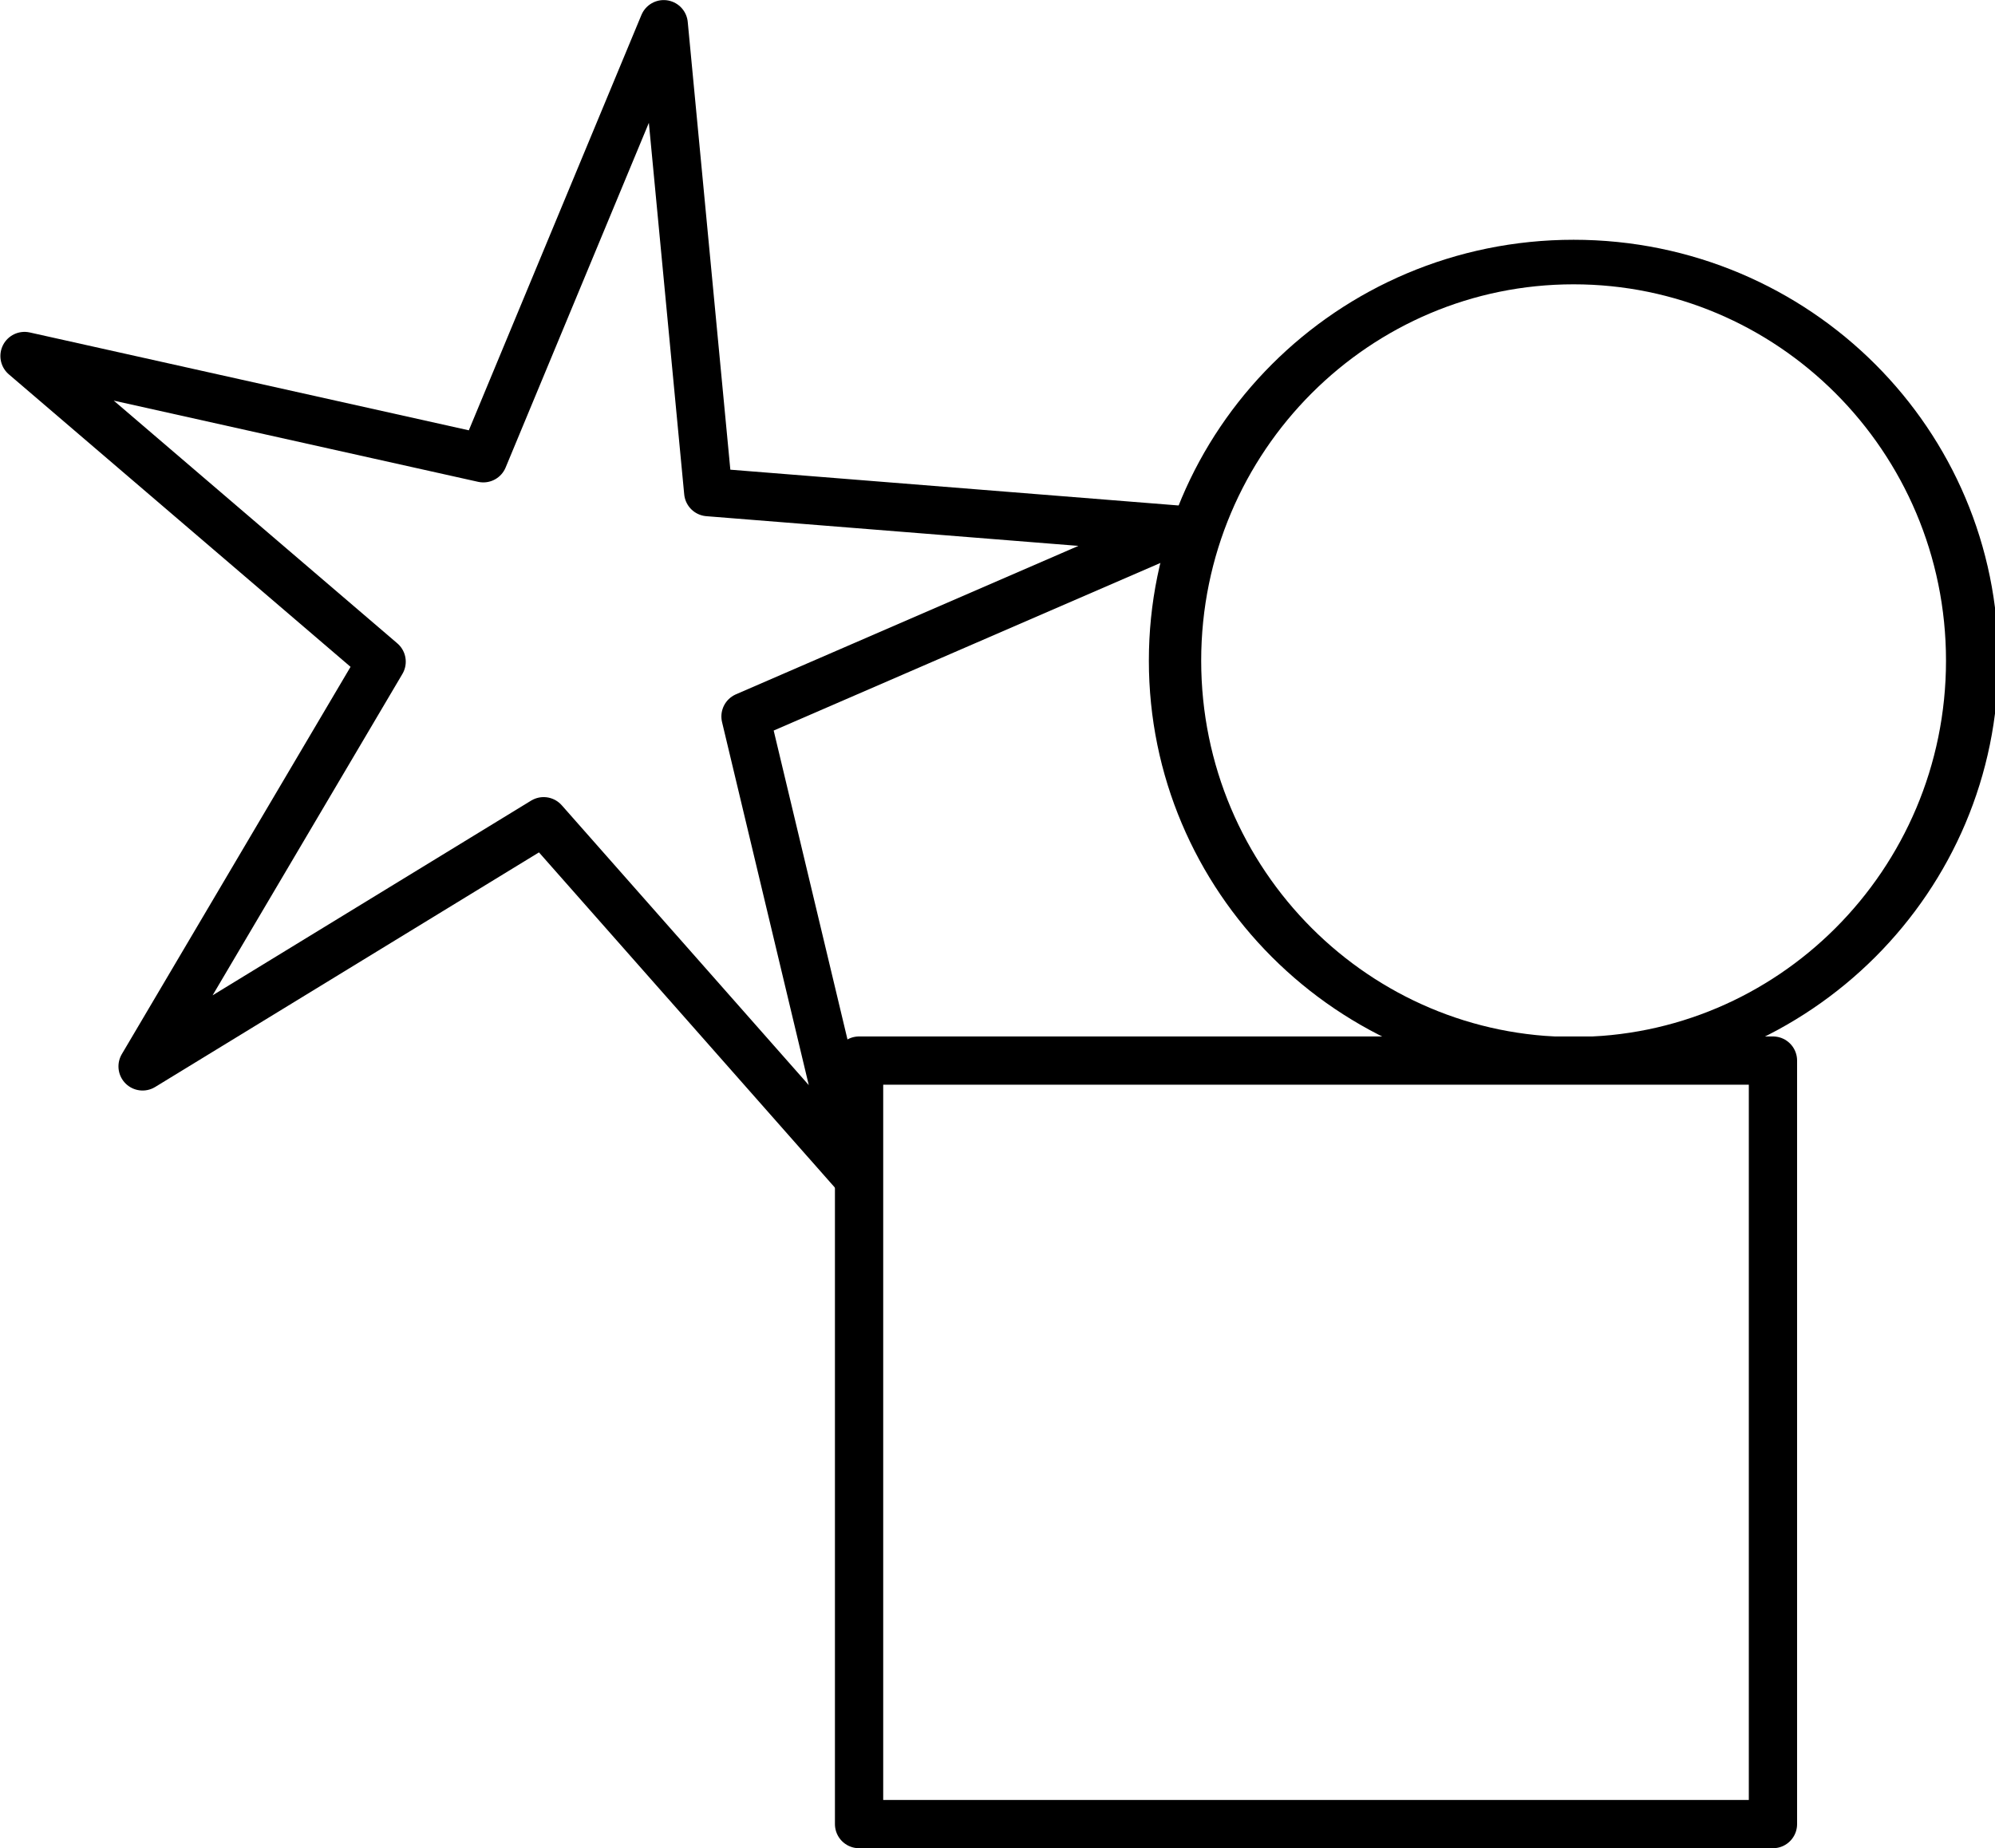 <?xml version="1.0" encoding="UTF-8" standalone="no"?>
<!-- Created with Inkscape (http://www.inkscape.org/) -->

<svg
   xmlns:osb="http://www.openswatchbook.org/uri/2009/osb"
   xmlns:dc="http://purl.org/dc/elements/1.1/"
   xmlns:cc="http://creativecommons.org/ns#"
   xmlns:rdf="http://www.w3.org/1999/02/22-rdf-syntax-ns#"
   xmlns:svg="http://www.w3.org/2000/svg"
   xmlns="http://www.w3.org/2000/svg"
   xmlns:sodipodi="http://sodipodi.sourceforge.net/DTD/sodipodi-0.dtd"
   xmlns:inkscape="http://www.inkscape.org/namespaces/inkscape"
   width="165.328"
   height="153.178"
   id="svg2"
   version="1.1"
   inkscape:version="0.48.4 r9939"
   sodipodi:docname="contact_nocontact.svg">
  <defs
     id="defs4">
    <linearGradient
       id="linearGradient3775"
       osb:paint="gradient">
      <stop
         style="stop-color:#000000;stop-opacity:1;"
         offset="0"
         id="stop3777" />
      <stop
         style="stop-color:#000000;stop-opacity:0;"
         offset="1"
         id="stop3779" />
    </linearGradient>
  </defs>
  <sodipodi:namedview
     id="base"
     pagecolor="#ffffff"
     bordercolor="#666666"
     borderopacity="1.0"
     inkscape:pageopacity="0.0"
     inkscape:pageshadow="2"
     inkscape:zoom="1.979899"
     inkscape:cx="70.884759"
     inkscape:cy="94.785741"
     inkscape:document-units="px"
     inkscape:current-layer="layer1"
     showgrid="true"
     fit-margin-top="0"
     fit-margin-left="0"
     fit-margin-right="0"
     fit-margin-bottom="0"
     inkscape:window-width="1364"
     inkscape:window-height="766"
     inkscape:window-x="0"
     inkscape:window-y="0"
     inkscape:window-maximized="0">
    <inkscape:grid
       type="xygrid"
       id="grid2995"
       empspacing="5"
       visible="true"
       enabled="true"
       snapvisiblegridlinesonly="true"
       originx="-239.155px"
       originy="-629.376px" />
  </sodipodi:namedview>
  <g
     inkscape:label="Calque 1"
     inkscape:groupmode="layer"
     id="layer1"
     transform="translate(-239.155,-269.809)">
    <path
       sodipodi:type="arc"
       style="fill:none;stroke:#000000;stroke-width:5.908;stroke-linejoin:round;stroke-miterlimit:4;stroke-dasharray:none"
       id="path2987"
       sodipodi:cx="382.14285"
       sodipodi:cy="179.50504"
       sodipodi:rx="45"
       sodipodi:ry="52.857143"
       d="m 427.143,179.505 c 0,29.192 -20.147,52.857 -45,52.857 -24.853,0 -45,-23.665 -45,-52.857 0,-29.192 20.147,-52.857 45,-52.857 24.853,0 45,23.665 45,52.857 z"
       transform="matrix(0.734,0,0,0.625,89.068,212.372)" />
    <rect
       style="fill:none;stroke:#000000;stroke-width:4;stroke-linejoin:round;stroke-miterlimit:4;stroke-opacity:1;stroke-dasharray:none"
       id="rect2989"
       width="75.735"
       height="63.278"
       x="310.347"
       y="357.709" />
    <path
       sodipodi:type="star"
       style="fill:none;stroke:#000000;stroke-width:2.789;stroke-linejoin:round;stroke-miterlimit:4;stroke-opacity:1;stroke-dasharray:none"
       id="path3859"
       sodipodi:sides="5"
       sodipodi:cx="-59.346741"
       sodipodi:cy="16.875793"
       sodipodi:r1="11.18034"
       sodipodi:r2="35.40414"
       sodipodi:arg1="0.46364736"
       sodipodi:arg2="1.0919659"
       inkscape:flatsided="false"
       inkscape:rounded="0"
       inkscape:randomized="0"
       d="M -49.347,21.876 -43.035,48.298 -61.012,27.931 -84.19,42.1 -70.376,18.709 -91.013,1.043 -64.498,6.953 -54.074,-18.134 -51.501,8.91 -24.422,11.072 z"
       transform="matrix(1.434,0,0,1.434,371.7,297.819)"
       inkscape:transform-center-x="-0.44974281"
       inkscape:transform-center-y="-0.46677424" />
  </g>
</svg>
